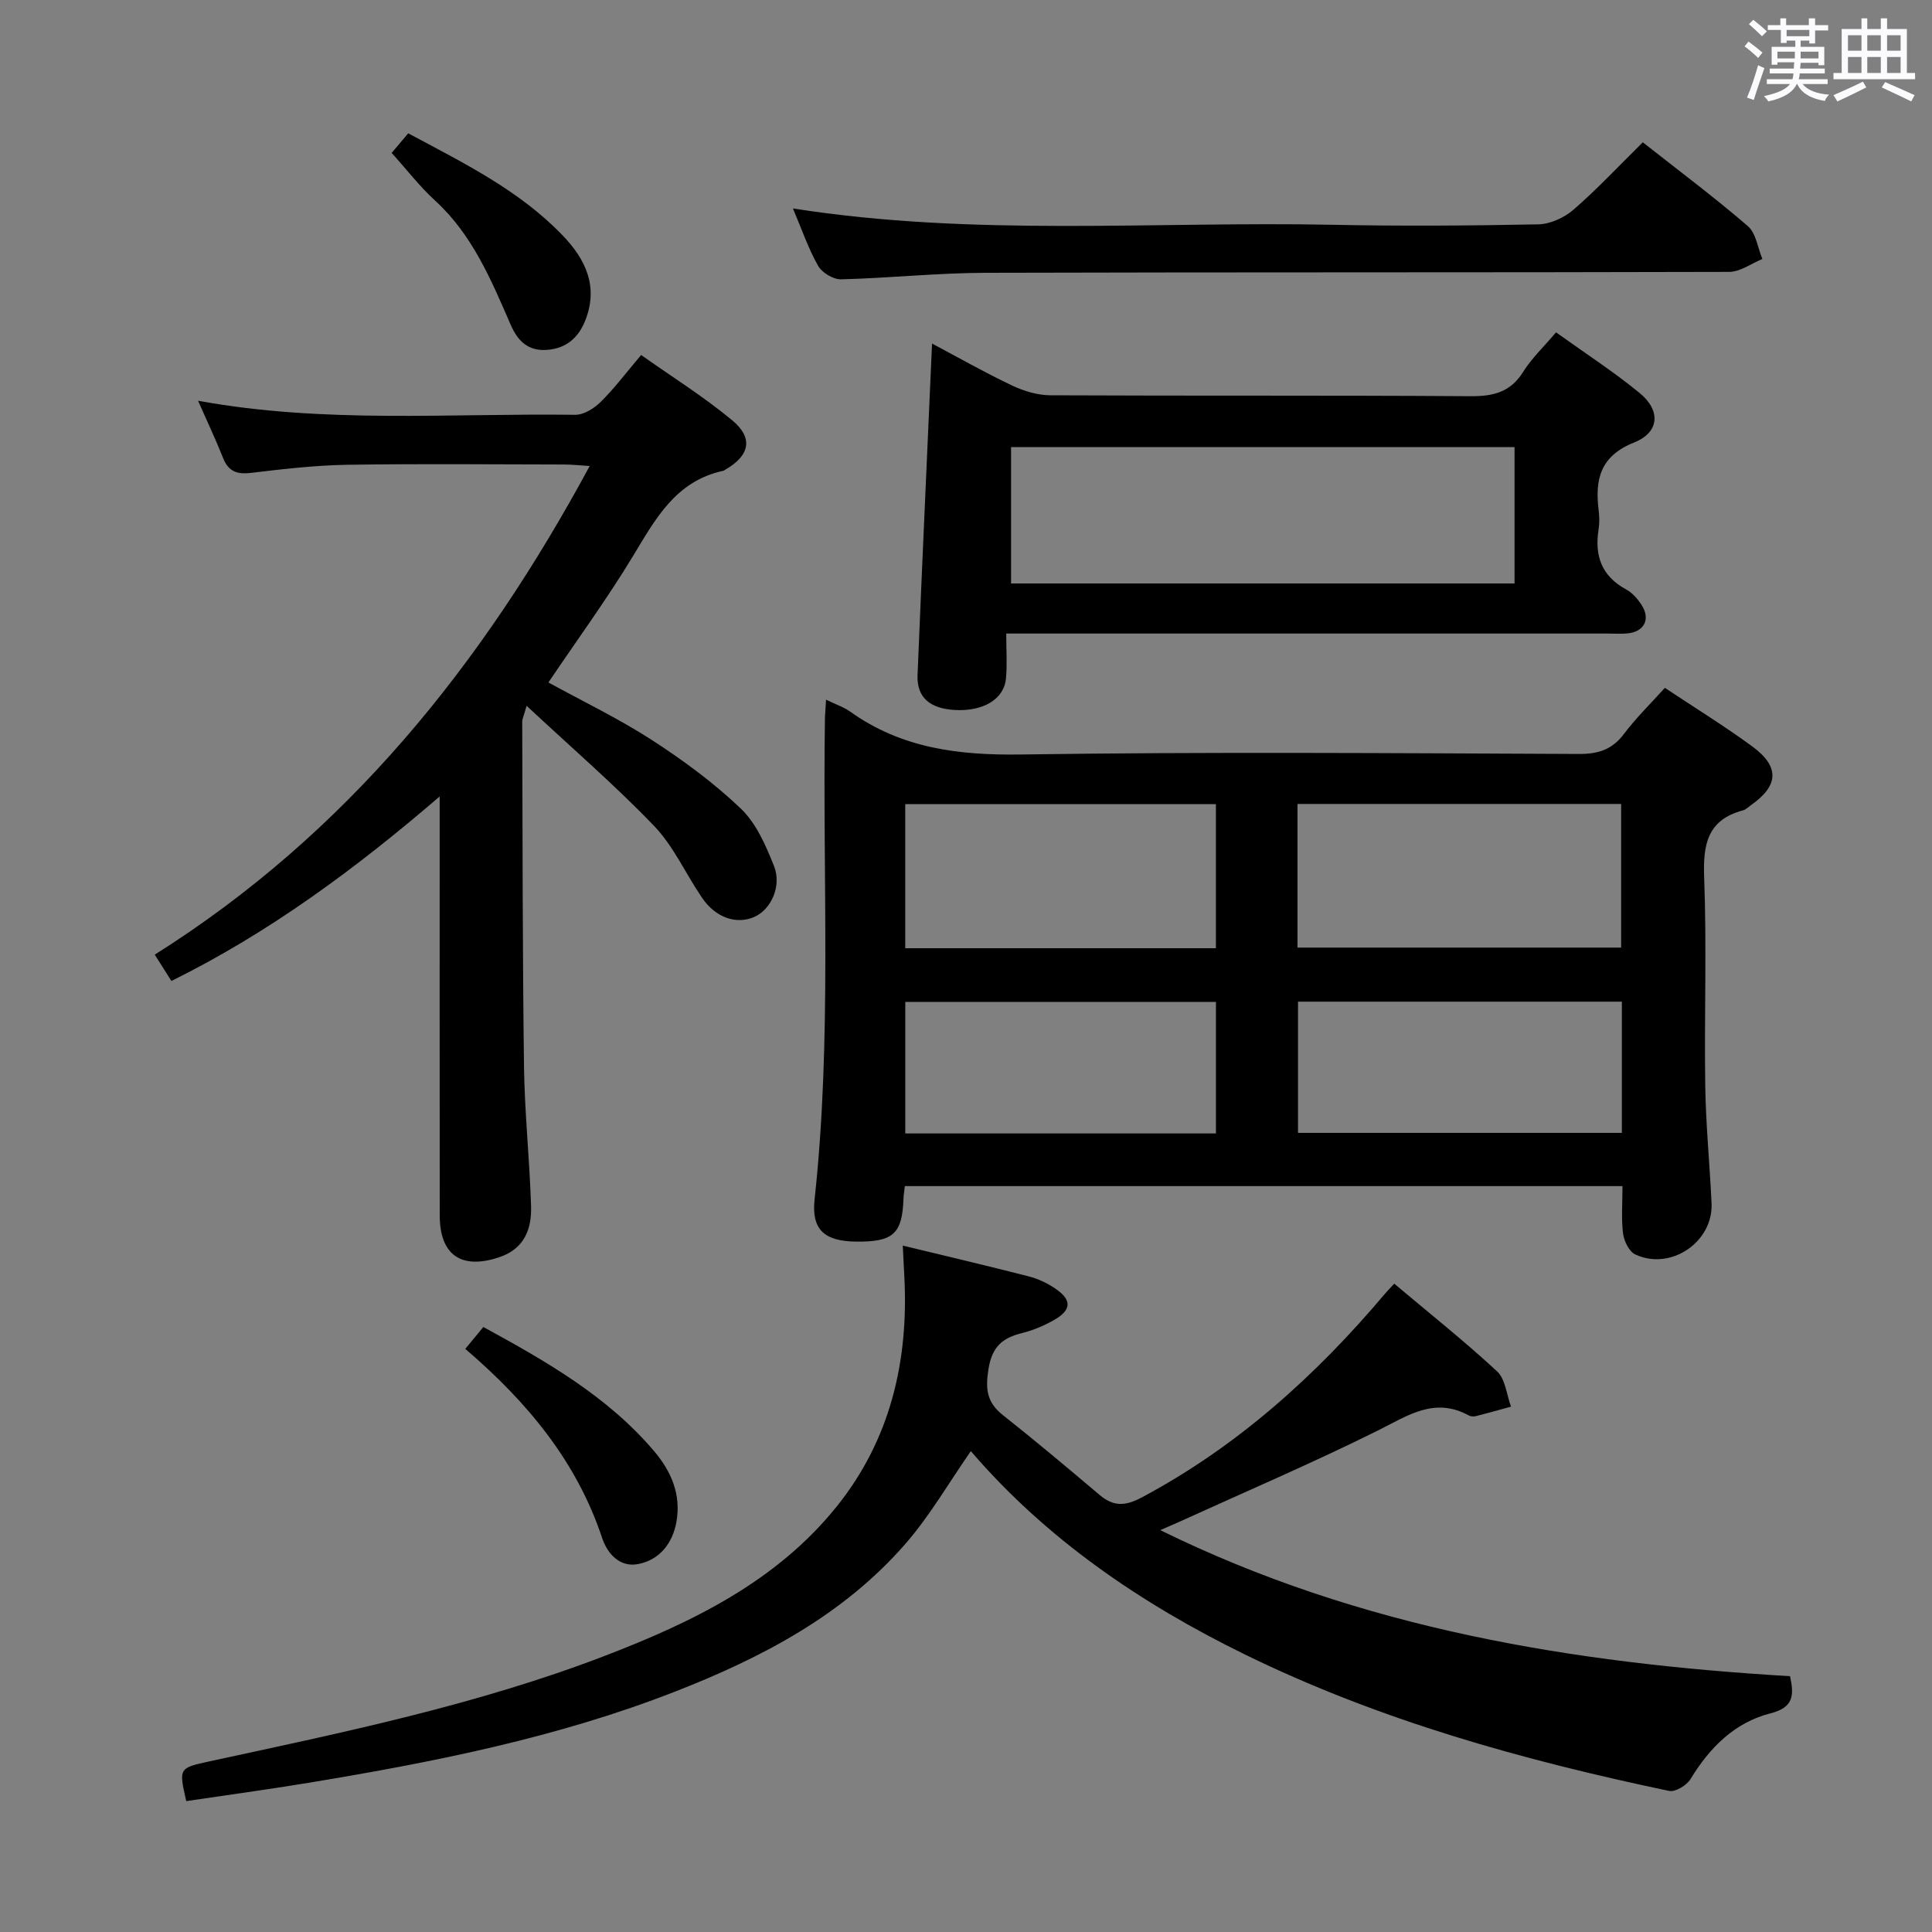 <svg enable-background="new 0 0 400 400" viewBox="0 0 400 400" xmlns="http://www.w3.org/2000/svg"><rect x="0" y="0" width="400" height="400" fill="#808080" stroke="none"/><path d="m361.2 9.6.8-1c.9.7 1.9 1.4 2.9 2.3l-.9 1.1c-1-1-2-1.8-2.8-2.4zm.5 10.6c.9-2.1 1.6-4.3 2.3-6.7.4.2.8.4 1.3.6-.7 2.1-1.5 4.3-2.2 6.6zm.4-15.2.9-.9c1 .8 2 1.6 2.8 2.4l-1 1c-.9-.9-1.8-1.7-2.7-2.5zm12.5-1.2h1.2v1.4h2.7v1.1h-2.7v2.7h-1.2v-.6h-1.8v1.3h4.9v3.8h-1.2v-.5h-3.7c0 .4-.1.9-.1 1.2h5.1v1h-5.2c0 .5-.1.9-.2 1.2h6v1h-5.2c1.1 1.3 2.9 2 5.5 2.2-.4.4-.7.8-.9 1.3-2.9-.5-4.8-1.6-5.7-3.5h-.1c-.8 1.7-2.7 2.9-5.9 3.6-.2-.4-.6-.8-.9-1.1 2.8-.6 4.6-1.4 5.4-2.5h-4.8v-1h5.3c.1-.3.2-.7.2-1.2h-4.9v-1h5c0-.4 0-.8.1-1.3h-3.5v.5h-1.2v-3.7h4.9v-1.3h-1.8v.5h-1.2v-2.7h-2.7v-1h2.6v-1.4h1.2v1.4h4.7v-1.4zm-6.6 8.3h3.6c0-.4 0-.9 0-1.4h-3.6zm1.9-4.6h4.7v-1.3h-4.7zm6.6 3.2h-3.7v1.4h3.7z" fill="#fbfafc"/><path d="m385.3 3.8h1.3v2.2h2.8v-2.2h1.3v2.2h4.1v9.1h1.7v1.3h-16.9v-1.3h1.7v-9.1h4.1v-2.2zm.4 13.1.7 1.2c-1.8.9-3.8 1.9-6 2.9-.2-.4-.5-.8-.8-1.3 2.3-1 4.3-1.9 6.1-2.8zm-3.1-6.4h2.8v-3.2h-2.8zm0 4.6h2.8v-3.3h-2.8zm4-4.6h2.8v-3.2h-2.8zm0 4.6h2.8v-3.3h-2.8zm3.7 1.9c2.1.9 4.1 1.8 6.1 2.7l-.7 1.3c-2.2-1.1-4.2-2-6.1-2.9zm3.2-9.7h-2.8v3.2h2.8v-3.1zm-2.8 7.8h2.8v-3.3h-2.8z" fill="#fbfafc"/><g fill="#010000"><path d="m171.02 144.86c2.11 1.03 3.71 1.55 5.02 2.49 10.65 7.6 22.49 9.05 35.37 8.86 38.48-.57 76.98-.27 115.47-.11 4.02.02 6.91-.9 9.36-4.17 2.47-3.29 5.46-6.19 8.45-9.52 6.23 4.14 12.31 7.89 18.05 12.09 5.77 4.23 5.55 8.14-.22 12.2-.54.38-1.06.92-1.67 1.08-7.41 1.98-8.28 7.13-8.02 13.96.54 14.31.01 28.66.22 42.98.12 8.14.93 16.27 1.31 24.41.37 8.02-8.49 14.04-15.81 10.58-1.27-.6-2.31-2.75-2.51-4.3-.39-3.11-.12-6.29-.12-9.84-49.66 0-99.02 0-148.58 0-.11.97-.25 1.76-.28 2.56-.26 7.34-2.11 9.02-9.84 8.93-6.52-.08-9.25-2.46-8.57-8.73 3.61-33.22 1.62-66.55 2.15-99.82.05-.99.13-1.98.22-3.65zm97.61 51.33h67.01c0-10.15 0-19.9 0-29.74-22.47 0-44.63 0-67.01 0zm-16.89-29.7c-21.74 0-43.09 0-64.32 0v29.83h64.32c0-10.02 0-19.77 0-29.83zm84.05 40.89c-22.63 0-44.81 0-67.05 0v27.17h67.05c0-9.19 0-17.98 0-27.17zm-84.04.05c-21.79 0-43.15 0-64.32 0v27.24h64.32c0-9.18 0-18.1 0-27.24z"/><path d="m240.22 316.8c41.55 20.42 85.35 27.55 130.39 30.24.83 3.9.81 6.45-4.05 7.69-7.42 1.89-12.58 7.07-16.55 13.6-.79 1.3-3.15 2.74-4.44 2.46-30.28-6.36-59.98-14.61-87.91-28.29-21.55-10.56-41.08-23.91-56.66-42.06-4.5 6.47-8.4 13.25-13.42 19.05-12.87 14.85-29.8 23.7-47.79 30.73-24.4 9.54-49.94 14.59-75.66 18.85-8.51 1.41-17.05 2.56-25.57 3.83-1.56-6.86-1.56-6.85 4.9-8.25 27.58-5.96 55.26-11.66 81.7-21.8 18.13-6.96 35.59-15.4 48.08-30.96 11.09-13.8 14.92-30.11 13.99-47.64-.1-1.96-.2-3.92-.32-6.36 9.05 2.19 17.59 4.19 26.08 6.37 1.89.48 3.77 1.37 5.4 2.46 3.61 2.4 3.52 4.52-.28 6.64-2.01 1.13-4.22 2.07-6.45 2.62-4.1 1.01-6.28 2.81-7.02 7.54-.65 4.16-.3 6.85 3 9.46 6.77 5.37 13.4 10.92 19.99 16.51 2.95 2.5 5.38 2.35 8.87.48 19.7-10.53 35.9-25.13 50.2-42.06.53-.63 1.11-1.22 1.96-2.14 7.19 6.05 14.48 11.85 21.29 18.15 1.73 1.6 1.97 4.83 2.89 7.31-2.41.66-4.82 1.35-7.25 1.96-.46.12-1.07.09-1.48-.13-7.13-3.9-12.65.03-18.83 3.11-13.51 6.72-27.41 12.66-41.15 18.92-1.01.44-2.03.88-3.91 1.71z"/><path d="m41.01 82.97c26.18 4.79 52.17 2.56 78.08 2.91 1.78.02 3.94-1.34 5.3-2.69 2.82-2.79 5.23-6.01 8.35-9.69 6.34 4.49 12.94 8.61 18.87 13.53 4.44 3.69 3.59 7.32-1.46 10.22-.14.08-.28.2-.44.23-9.85 2.13-14.03 10.01-18.71 17.74-5.33 8.8-11.42 17.13-17.46 26.08 7.03 3.86 14.46 7.42 21.34 11.86 6.53 4.22 12.89 8.9 18.5 14.25 3.19 3.04 5.17 7.63 6.86 11.86 1.68 4.21-.64 9.08-4.09 10.58-3.69 1.61-7.99.15-10.79-3.96-3.37-4.93-5.87-10.64-9.93-14.88-8.12-8.46-17.04-16.15-26.4-24.88-.61 2.16-.91 2.72-.91 3.28.08 23.82.06 47.64.37 71.46.13 9.63 1.17 19.24 1.46 28.87.14 4.71-1.37 8.8-6.57 10.55-7.85 2.63-12.34-.4-12.34-8.69-.03-28.49-.01-56.97-.01-86.7-17.51 15.05-35.29 28.18-55.54 38.2-1.09-1.71-2.13-3.36-3.45-5.45 39.65-24.97 67.78-59.91 90.05-101.17-2.24-.14-3.8-.31-5.35-.31-14.99-.02-29.99-.18-44.98.06-6.63.11-13.26.9-19.85 1.68-2.92.34-4.67-.34-5.76-3.18-1.52-3.82-3.29-7.54-5.14-11.76z"/><path d="m208.33 131.17c0 3.38.21 6.34-.05 9.26-.38 4.34-4.74 6.92-10.66 6.56-5.16-.31-7.84-2.64-7.65-7.24.93-22.74 1.98-45.48 3-68.62 5.2 2.76 10.77 5.93 16.55 8.68 2.44 1.16 5.31 2.02 7.99 2.03 28.98.14 57.97-.01 86.95.19 4.73.03 8.27-.83 10.9-5.05 1.74-2.78 4.2-5.11 6.8-8.17 5.88 4.22 11.85 8.08 17.32 12.57 4.4 3.61 4.11 8.13-1.13 10.22-7.05 2.81-8.15 7.64-7.37 14.02.16 1.31.2 2.69-.01 3.99-.87 5.46.63 9.69 5.73 12.44 1.26.68 2.34 1.93 3.14 3.15 1.94 2.95.62 5.6-2.89 5.94-1.32.13-2.66.03-4 .03-39.31 0-78.62 0-117.94 0-1.95 0-3.92 0-6.68 0zm105.24-10.37c0-9.78 0-19.01 0-28.23-35.02 0-69.67 0-104.24 0v28.23z"/><path d="m164.17 43.16c37.61 5.89 74.77 2.63 111.81 3.38 14.16.29 28.33.19 42.5-.09 2.48-.05 5.38-1.38 7.3-3.04 4.88-4.24 9.32-8.99 14.34-13.95 7.27 5.73 14.72 11.3 21.75 17.35 1.7 1.46 2.04 4.5 3.01 6.81-2.29.93-4.57 2.66-6.87 2.67-51.33.15-102.66.04-154 .19-9.96.03-19.91 1.1-29.87 1.35-1.61.04-3.95-1.37-4.75-2.78-2.04-3.59-3.38-7.55-5.22-11.89z"/><path d="m96.33 279.27c1.42-1.72 2.45-2.97 3.74-4.53 12.99 7.1 25.65 14.3 35.33 25.67 3.61 4.24 5.66 9.07 4.64 14.72-.81 4.45-3.5 7.82-7.9 8.69-3.78.74-6.37-2.09-7.47-5.38-5.27-15.86-15.46-28.14-28.34-39.17z"/><path d="m81.09 31.66c.69-.82 1.95-2.32 3.43-4.06 11.43 6.14 22.93 11.74 31.96 21.13 4.79 4.97 7.48 10.64 4.68 17.65-1.4 3.49-3.82 5.71-7.81 6.05-4.04.35-6.19-1.9-7.61-5.17-4.05-9.31-7.93-18.67-15.7-25.77-3.18-2.91-5.83-6.38-8.95-9.83z"/></g></svg>